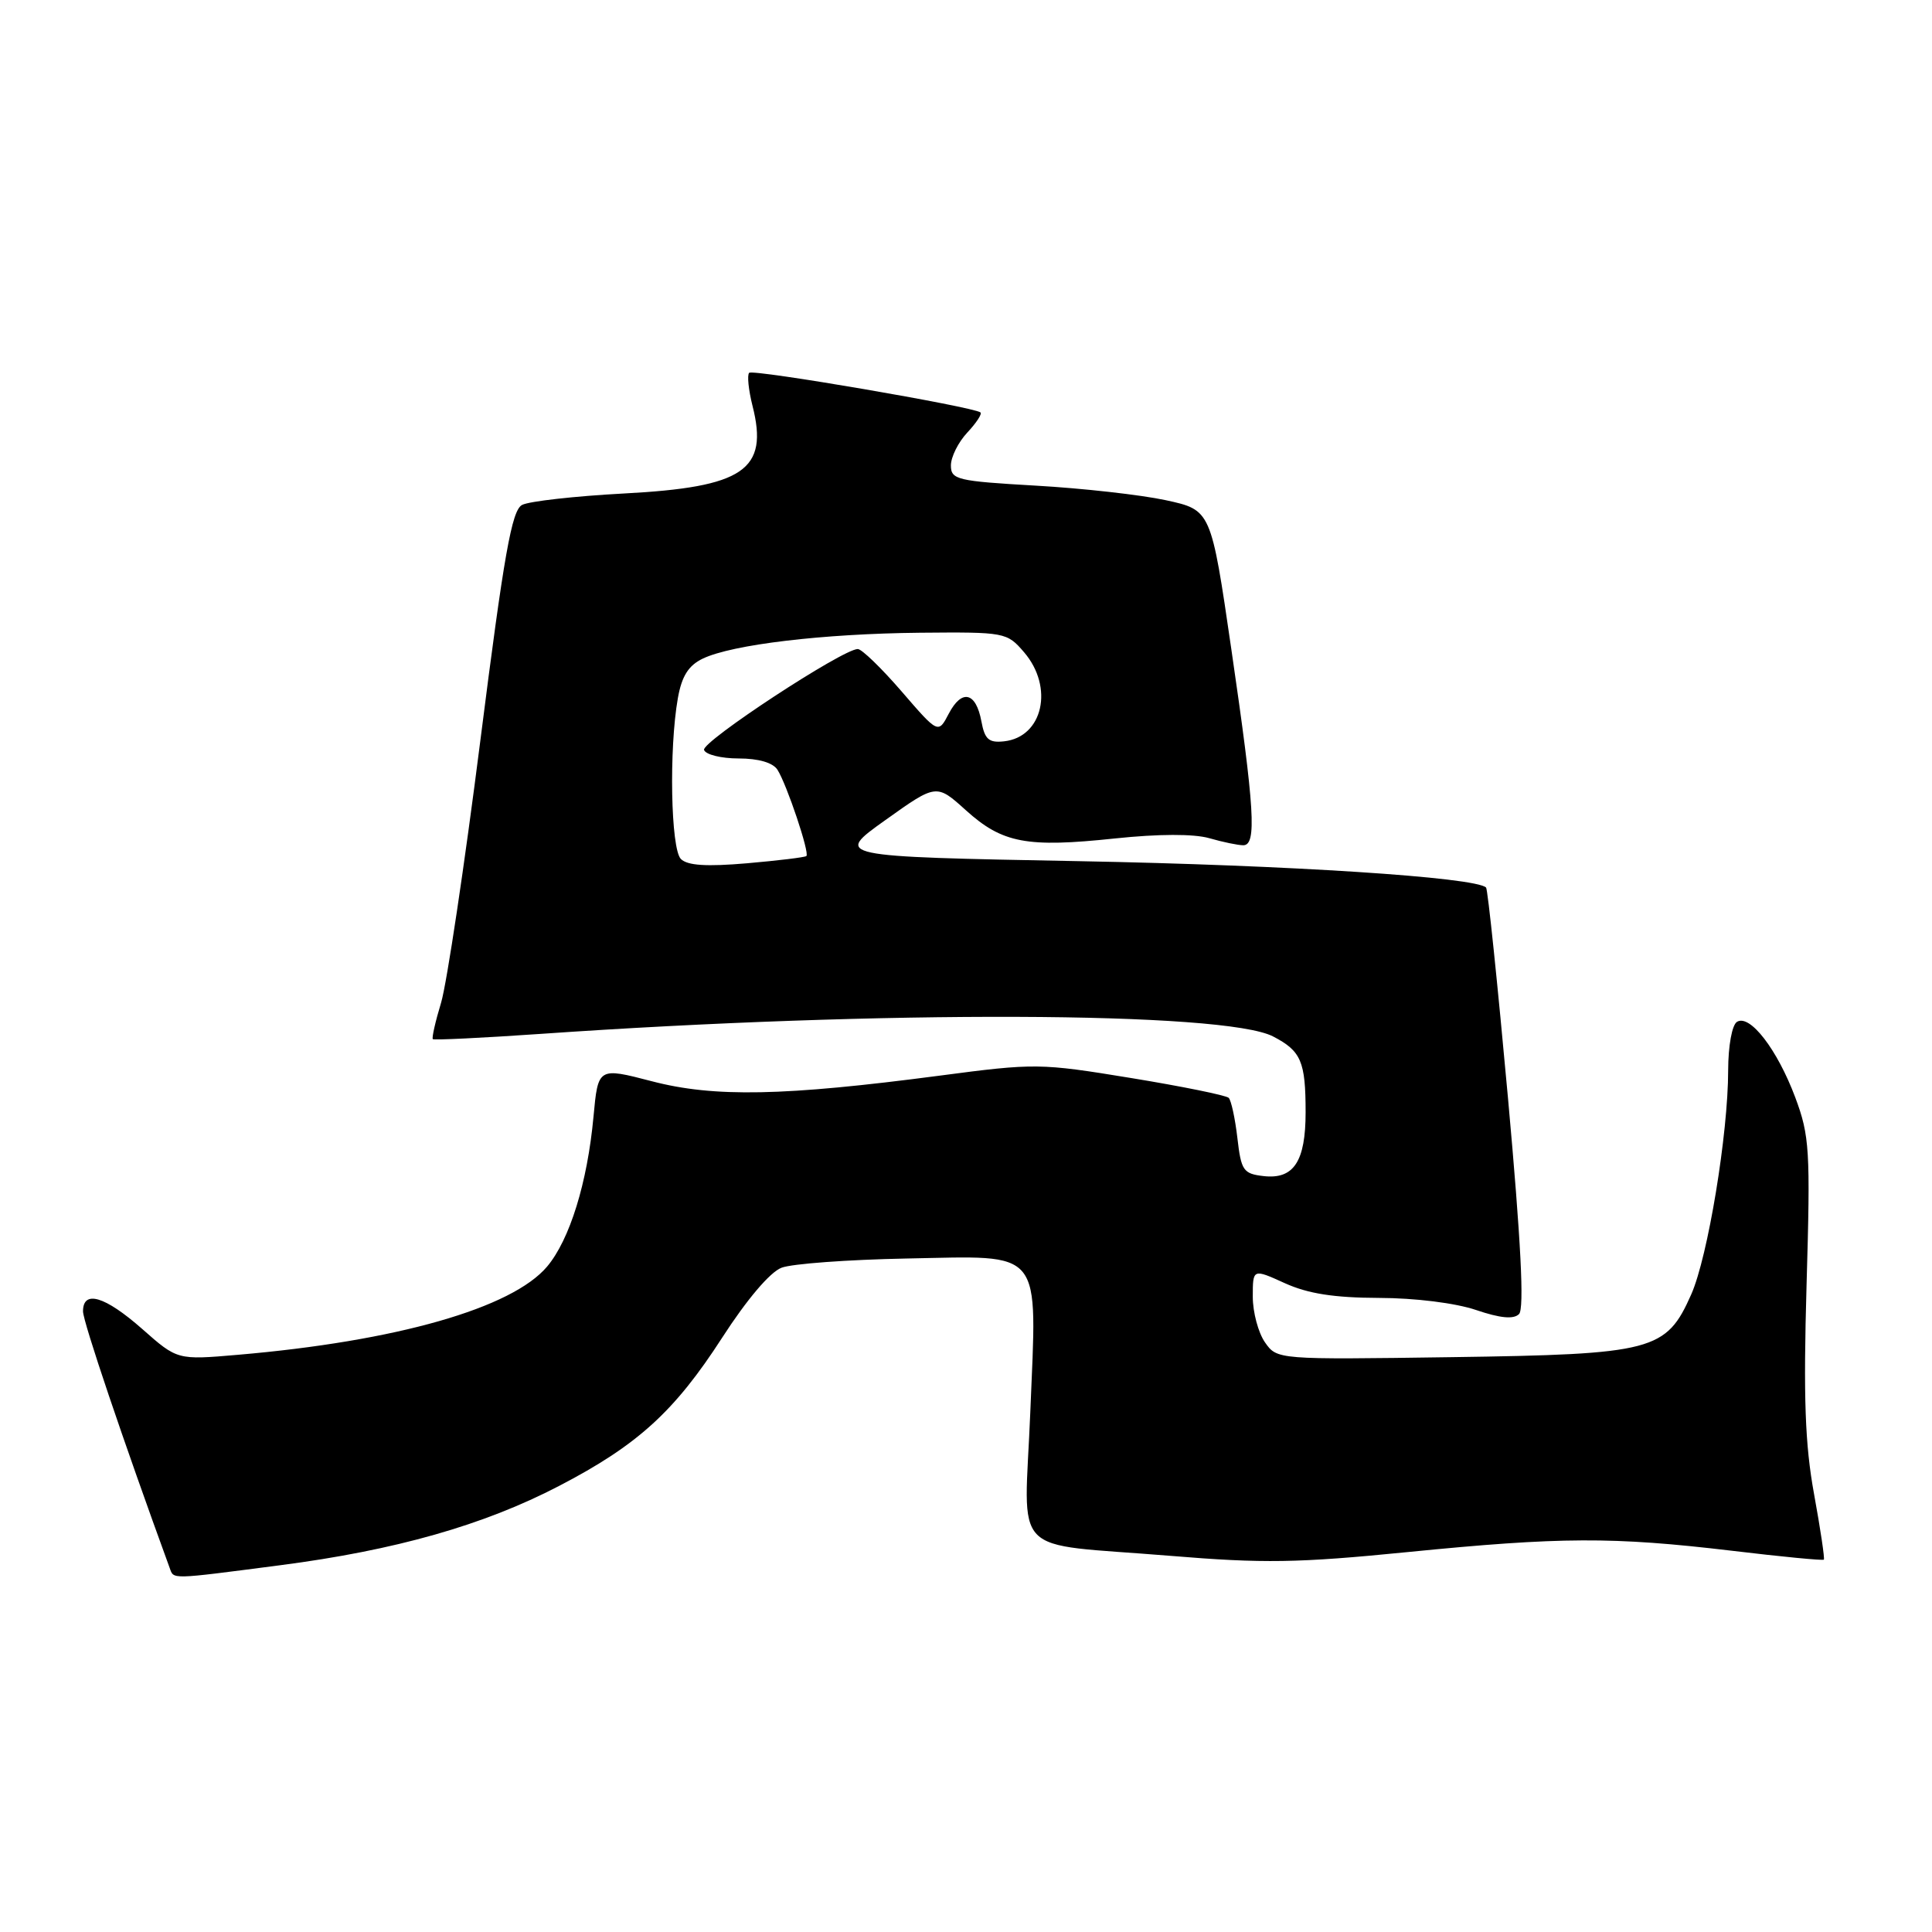 <?xml version="1.0" encoding="UTF-8" standalone="no"?>
<!DOCTYPE svg PUBLIC "-//W3C//DTD SVG 1.1//EN" "http://www.w3.org/Graphics/SVG/1.1/DTD/svg11.dtd" >
<svg xmlns="http://www.w3.org/2000/svg" xmlns:xlink="http://www.w3.org/1999/xlink" version="1.1" viewBox="0 0 256 256">
 <g >
 <path fill="currentColor"
d=" M 37.14 207.40 C 52.39 205.42 64.08 202.10 74.07 196.90 C 84.50 191.48 89.36 187.05 95.69 177.25 C 98.95 172.20 102.04 168.55 103.56 167.98 C 104.94 167.45 112.38 166.91 120.10 166.76 C 138.45 166.42 137.41 165.12 136.52 187.11 C 135.73 206.70 133.48 204.38 155.00 206.15 C 167.44 207.18 171.92 207.11 186.50 205.66 C 206.82 203.64 213.69 203.61 229.46 205.48 C 236.04 206.27 241.54 206.80 241.67 206.66 C 241.80 206.53 241.22 202.61 240.37 197.96 C 239.17 191.38 238.95 185.21 239.38 170.21 C 239.90 152.39 239.78 150.50 237.88 145.41 C 235.50 139.06 231.87 134.34 230.16 135.40 C 229.50 135.81 229.00 138.57 228.99 141.81 C 228.99 150.24 226.30 166.53 224.10 171.51 C 220.78 179.00 219.09 179.45 192.36 179.83 C 169.22 180.16 169.22 180.16 167.61 177.86 C 166.73 176.59 166.00 173.88 166.00 171.83 C 166.00 168.10 166.00 168.10 170.25 170.03 C 173.32 171.42 176.77 171.96 182.72 171.98 C 187.51 171.99 192.87 172.66 195.58 173.58 C 198.79 174.67 200.56 174.84 201.28 174.12 C 201.99 173.41 201.54 164.54 199.82 145.54 C 198.44 130.39 197.14 117.81 196.91 117.60 C 195.45 116.23 170.78 114.63 143.02 114.11 C 110.54 113.50 110.54 113.50 117.31 108.67 C 124.08 103.84 124.08 103.84 127.98 107.36 C 132.82 111.73 136.04 112.34 147.73 111.10 C 153.52 110.49 158.17 110.48 160.22 111.06 C 162.02 111.58 164.05 112.00 164.74 112.00 C 166.54 112.00 166.26 107.26 163.16 86.04 C 160.47 67.58 160.47 67.58 154.48 66.28 C 151.19 65.57 143.44 64.70 137.25 64.35 C 126.81 63.75 126.00 63.56 126.00 61.67 C 126.00 60.55 126.98 58.59 128.17 57.32 C 129.36 56.05 130.15 54.85 129.92 54.65 C 129.04 53.91 99.78 48.89 99.27 49.40 C 98.98 49.69 99.18 51.66 99.71 53.77 C 101.88 62.29 98.57 64.55 82.67 65.39 C 76.16 65.74 70.08 66.42 69.17 66.91 C 67.81 67.64 66.78 73.44 63.66 98.04 C 61.55 114.68 59.20 130.34 58.45 132.85 C 57.69 135.35 57.20 137.53 57.35 137.69 C 57.51 137.84 63.90 137.53 71.57 137.00 C 116.78 133.85 162.25 134.01 168.68 137.33 C 172.41 139.26 173.00 140.64 173.00 147.39 C 173.00 153.89 171.43 156.29 167.45 155.84 C 164.74 155.53 164.46 155.12 163.96 150.79 C 163.66 148.20 163.14 145.81 162.81 145.47 C 162.47 145.14 156.64 143.95 149.85 142.84 C 137.83 140.87 137.15 140.86 124.50 142.53 C 103.89 145.24 94.63 145.43 86.37 143.27 C 79.25 141.42 79.25 141.42 78.64 147.98 C 77.83 156.73 75.49 164.26 72.50 167.82 C 67.85 173.34 52.52 177.72 31.50 179.52 C 23.50 180.21 23.50 180.21 18.85 176.10 C 13.90 171.74 11.00 170.88 11.00 173.76 C 11.00 175.12 16.32 190.88 22.48 207.75 C 23.05 209.30 22.36 209.32 37.14 207.40 Z  M 90.22 113.82 C 88.88 112.48 88.63 99.24 89.82 92.51 C 90.34 89.58 91.23 88.18 93.12 87.27 C 97.03 85.40 109.05 83.97 121.88 83.84 C 133.18 83.74 133.42 83.78 135.69 86.42 C 139.68 91.06 138.20 97.67 133.04 98.23 C 131.02 98.45 130.48 97.97 130.04 95.58 C 129.32 91.70 127.45 91.26 125.72 94.56 C 124.32 97.24 124.32 97.24 119.47 91.62 C 116.80 88.53 114.19 86.00 113.66 86.00 C 111.66 86.00 92.93 98.29 93.29 99.37 C 93.50 99.99 95.56 100.50 97.87 100.50 C 100.52 100.50 102.42 101.06 103.02 102.00 C 104.26 103.96 107.31 113.04 106.85 113.43 C 106.66 113.60 103.11 114.03 98.97 114.39 C 93.61 114.85 91.09 114.69 90.22 113.82 Z "/>
</g>
</svg>
